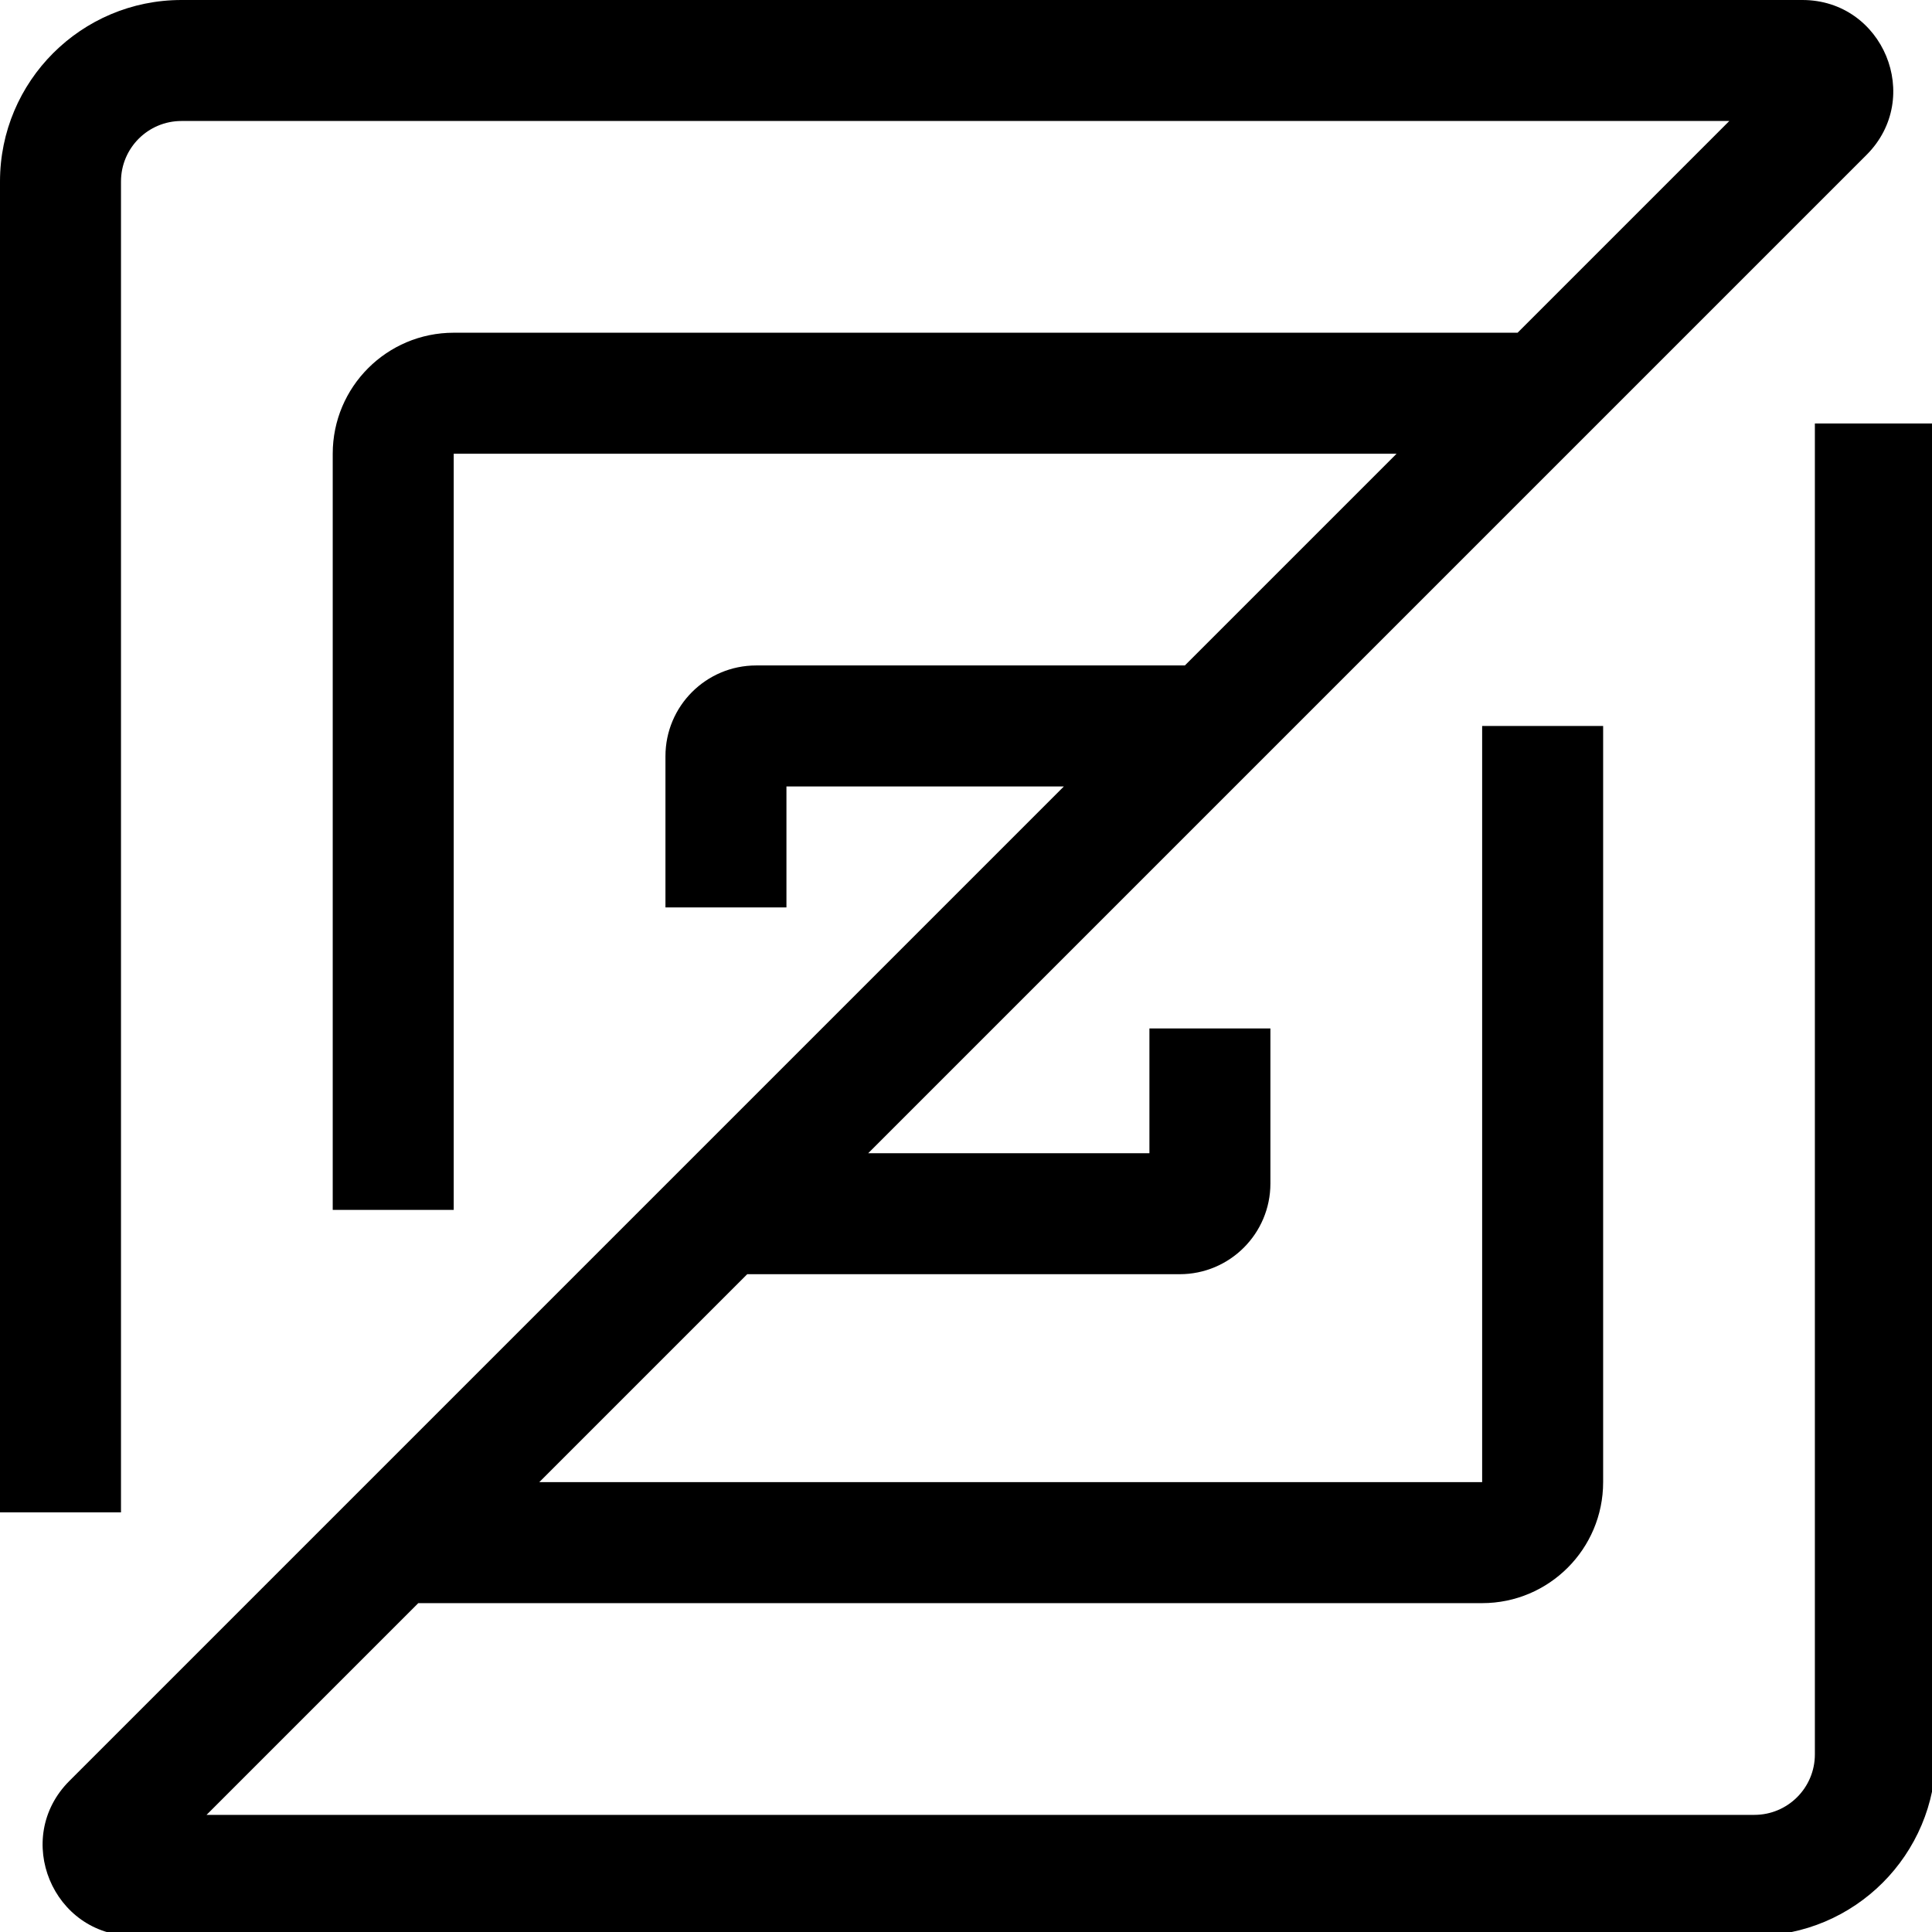 <?xml version="1.0" encoding="UTF-8" standalone="no"?>
<svg
   width="16"
   height="16"
   version="1"
   id="svg566"
   xmlns="http://www.w3.org/2000/svg"
   xmlns:svg="http://www.w3.org/2000/svg">
  <defs
     id="defs570" />
  <g
     style="display:inline;fill:#000000;enable-background:new"
     id="g2"
     transform="scale(0.167)">
    <path
       fill-rule="evenodd"
       clip-rule="evenodd"
       d="M 9,6 C 7.343,6 6,7.343 6,9 V 75 H 0 V 9 C 0,4.029 4.029,0 9,0 h 80.379 c 4.009,0 6.017,4.847 3.182,7.682 L 43.055,57.188 H 57 V 51 h 6 v 7.688 c 0,2.485 -2.015,4.5 -4.5,4.5 H 37.055 L 26.743,73.5 H 73.5 V 36 h 6 v 37.5 c 0,3.314 -2.686,6 -6,6 H 20.743 L 10.243,90 H 87 c 1.657,0 3,-1.343 3,-3 V 21 h 6 v 66 c 0,4.971 -4.029,9 -9,9 H 6.621 C 2.612,96 0.605,91.153 3.439,88.318 L 52.757,39 H 39 v 6 H 33 V 37.5 C 33,35.015 35.015,33 37.5,33 h 21.257 l 10.5,-10.5 H 22.5 V 60 h -6 V 22.5 c 0,-3.314 2.686,-6 6,-6 H 75.257 L 85.757,6 Z"
       fill="#ffffff"
       id="path1"
       style="fill:#000000" />
  </g>
</svg>
